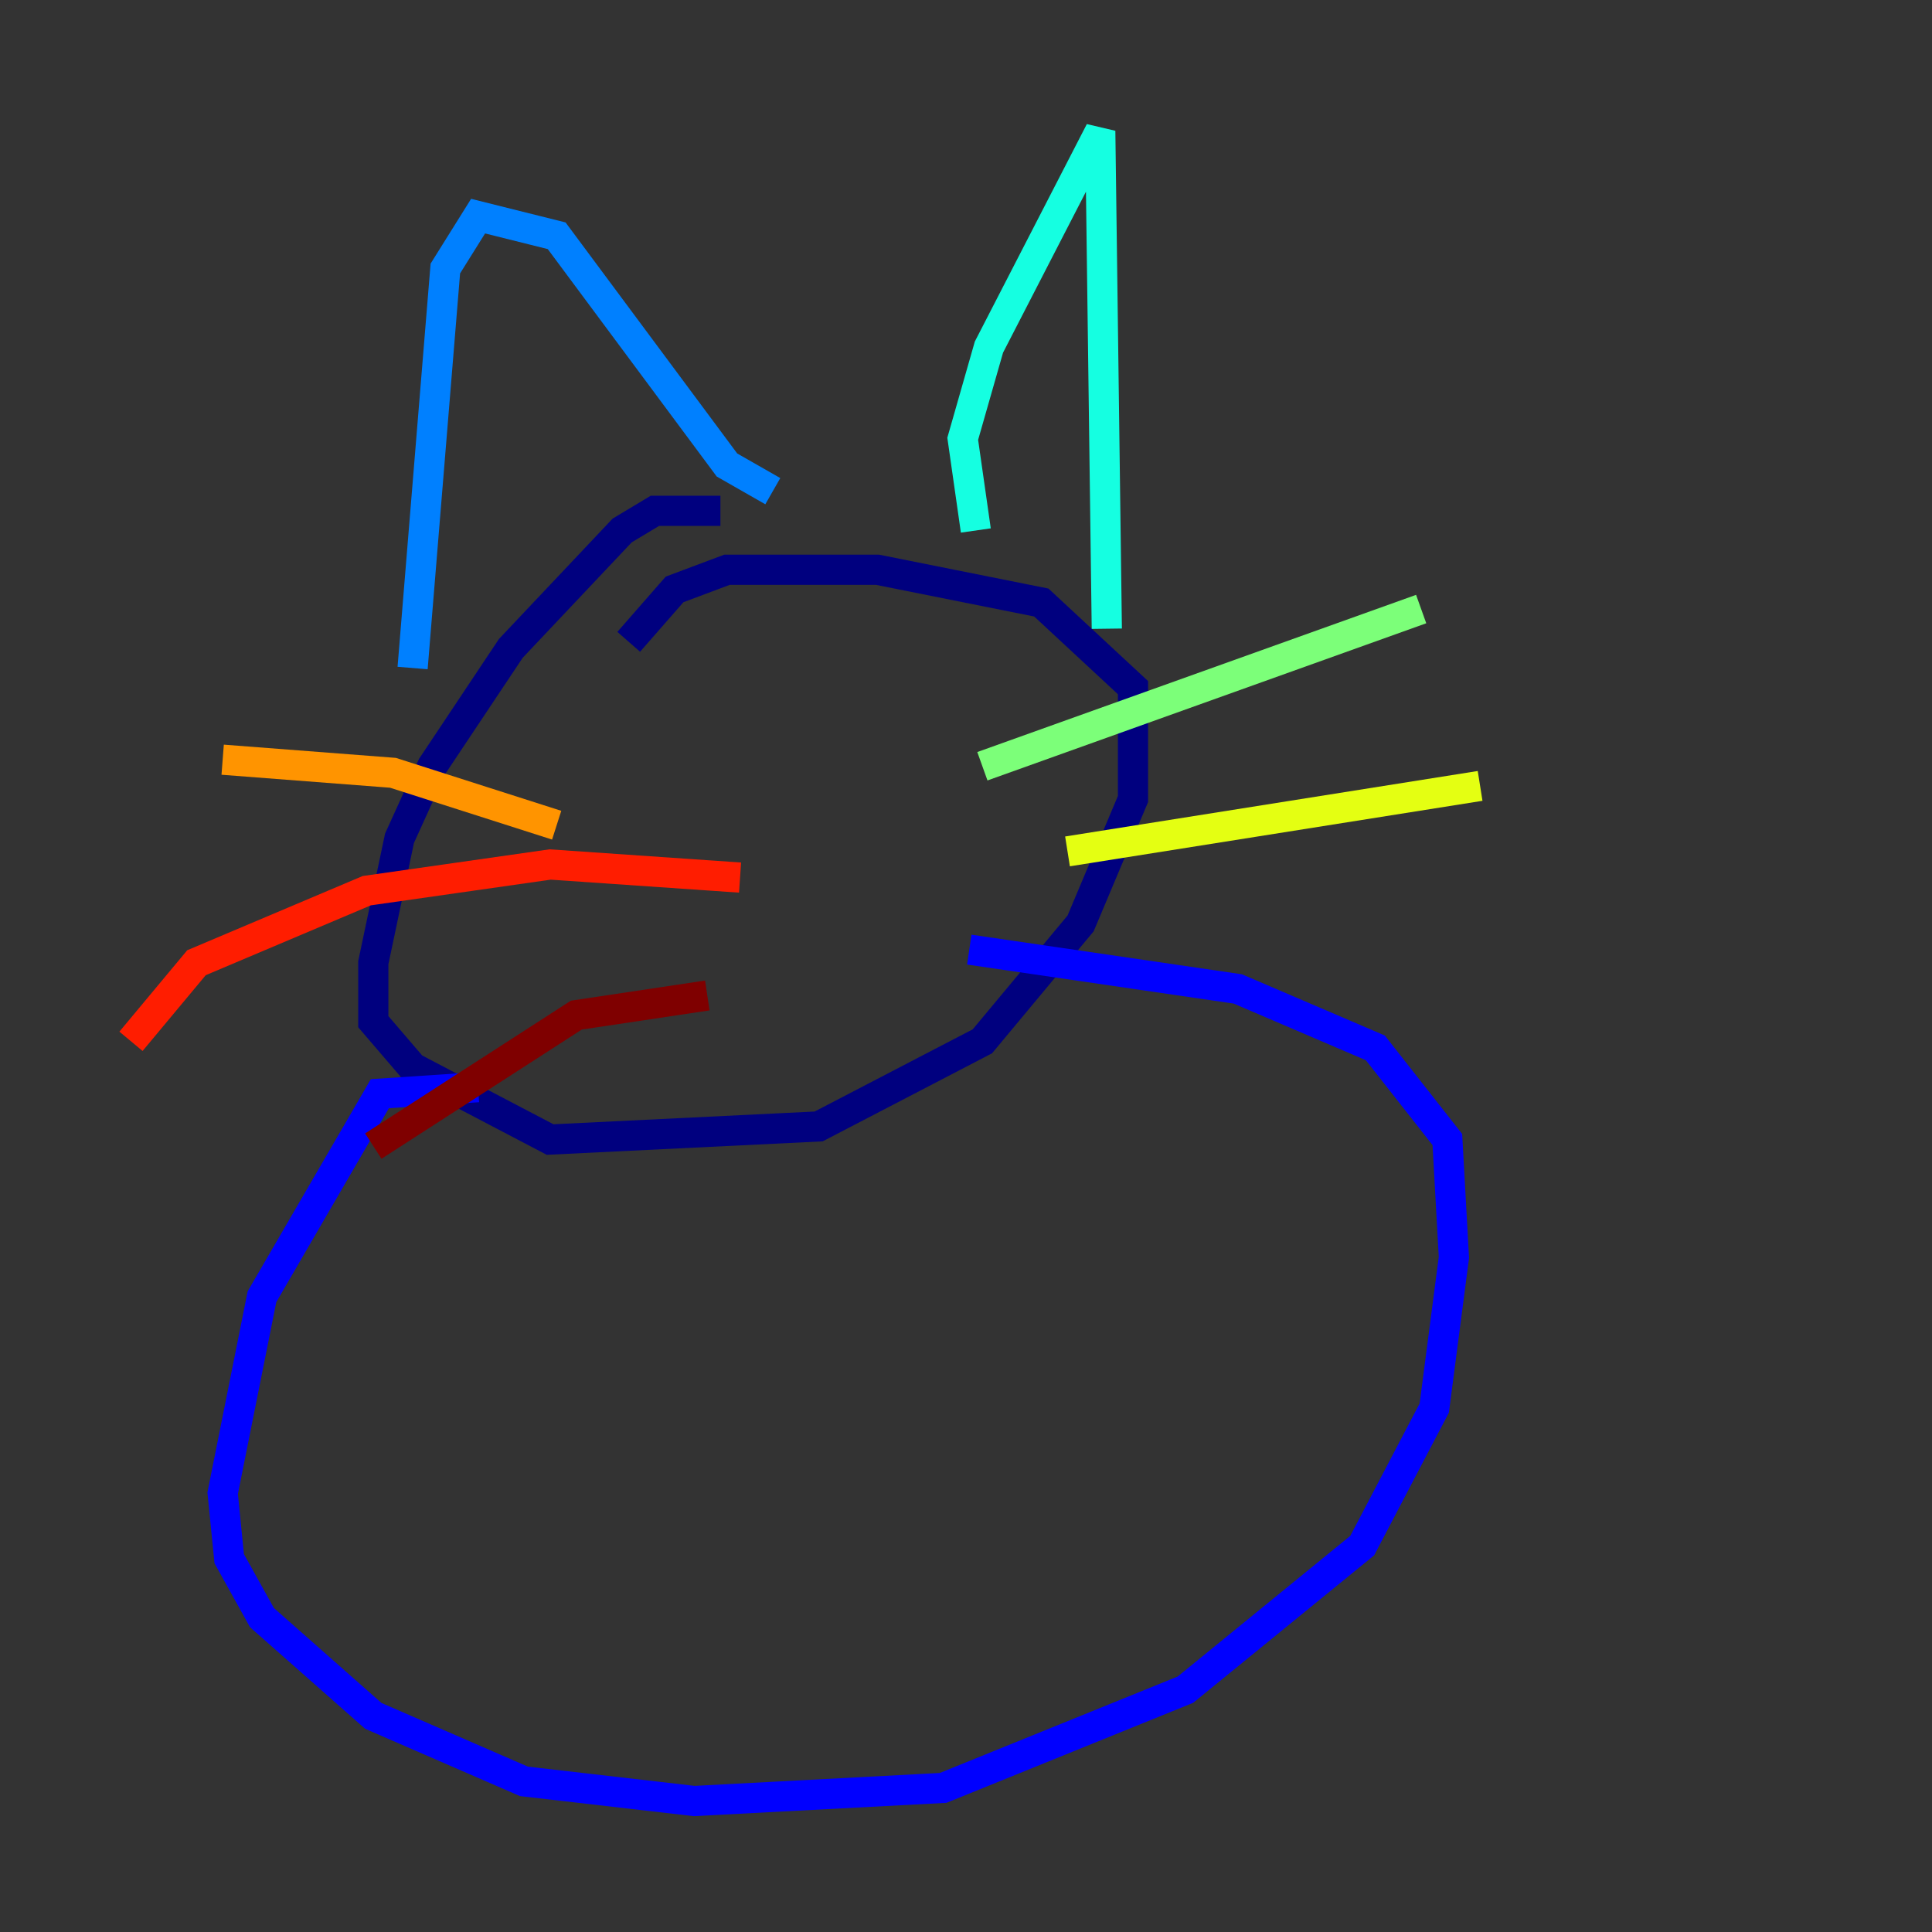 <?xml version="1.0" encoding="utf-8" ?>
<svg baseProfile="tiny" height="128" version="1.2" viewBox="0,0,128,128" width="128" xmlns="http://www.w3.org/2000/svg" xmlns:ev="http://www.w3.org/2001/xml-events" xmlns:xlink="http://www.w3.org/1999/xlink"><rect x="0" y="0" width="128" height="128" fill="#333333" stroke="none"/><defs /><polyline fill="none" points="47.729,33.844 43.39,33.844 41.22,35.146 33.844,42.956 28.637,50.766 26.468,55.539 24.732,63.783 24.732,67.688 27.336,70.725 36.447,75.498 54.237,74.63 65.085,68.99 71.593,61.18 75.064,52.936 75.064,45.559 68.99,39.919 58.142,37.749 48.163,37.749 44.691,39.051 41.654,42.522" stroke="#00007f" stroke-width="2" /><polyline fill="none" points="31.675,72.027 25.166,72.461 17.356,85.912 14.752,98.929 15.186,103.268 17.356,107.173 24.732,113.681 34.712,118.02 45.993,119.322 62.481,118.454 78.536,111.946 90.251,102.4 95.024,93.288 96.325,83.308 95.891,75.498 91.119,69.424 82.007,65.519 64.217,62.915" stroke="#0000ff" stroke-width="2" /><polyline fill="none" points="27.336,44.258 29.505,17.79 31.675,14.319 36.881,15.62 48.163,30.807 51.2,32.542" stroke="#0080ff" stroke-width="2" /><polyline fill="none" points="64.651,35.146 63.783,29.071 65.519,22.997 72.895,8.678 73.329,41.654" stroke="#15ffe1" stroke-width="2" /><polyline fill="none" points="65.085,50.766 94.156,40.352" stroke="#7cff79" stroke-width="2" /><polyline fill="none" points="70.725,56.407 98.061,52.068" stroke="#e4ff12" stroke-width="2" /><polyline fill="none" points="36.881,54.671 26.034,51.2 14.752,50.332" stroke="#ff9400" stroke-width="2" /><polyline fill="none" points="49.031,58.142 36.447,57.275 24.298,59.01 13.017,63.783 8.678,68.99" stroke="#ff1d00" stroke-width="2" /><polyline fill="none" points="46.861,65.953 38.183,67.254 24.732,75.932" stroke="#7f0000" stroke-width="2" /></svg>